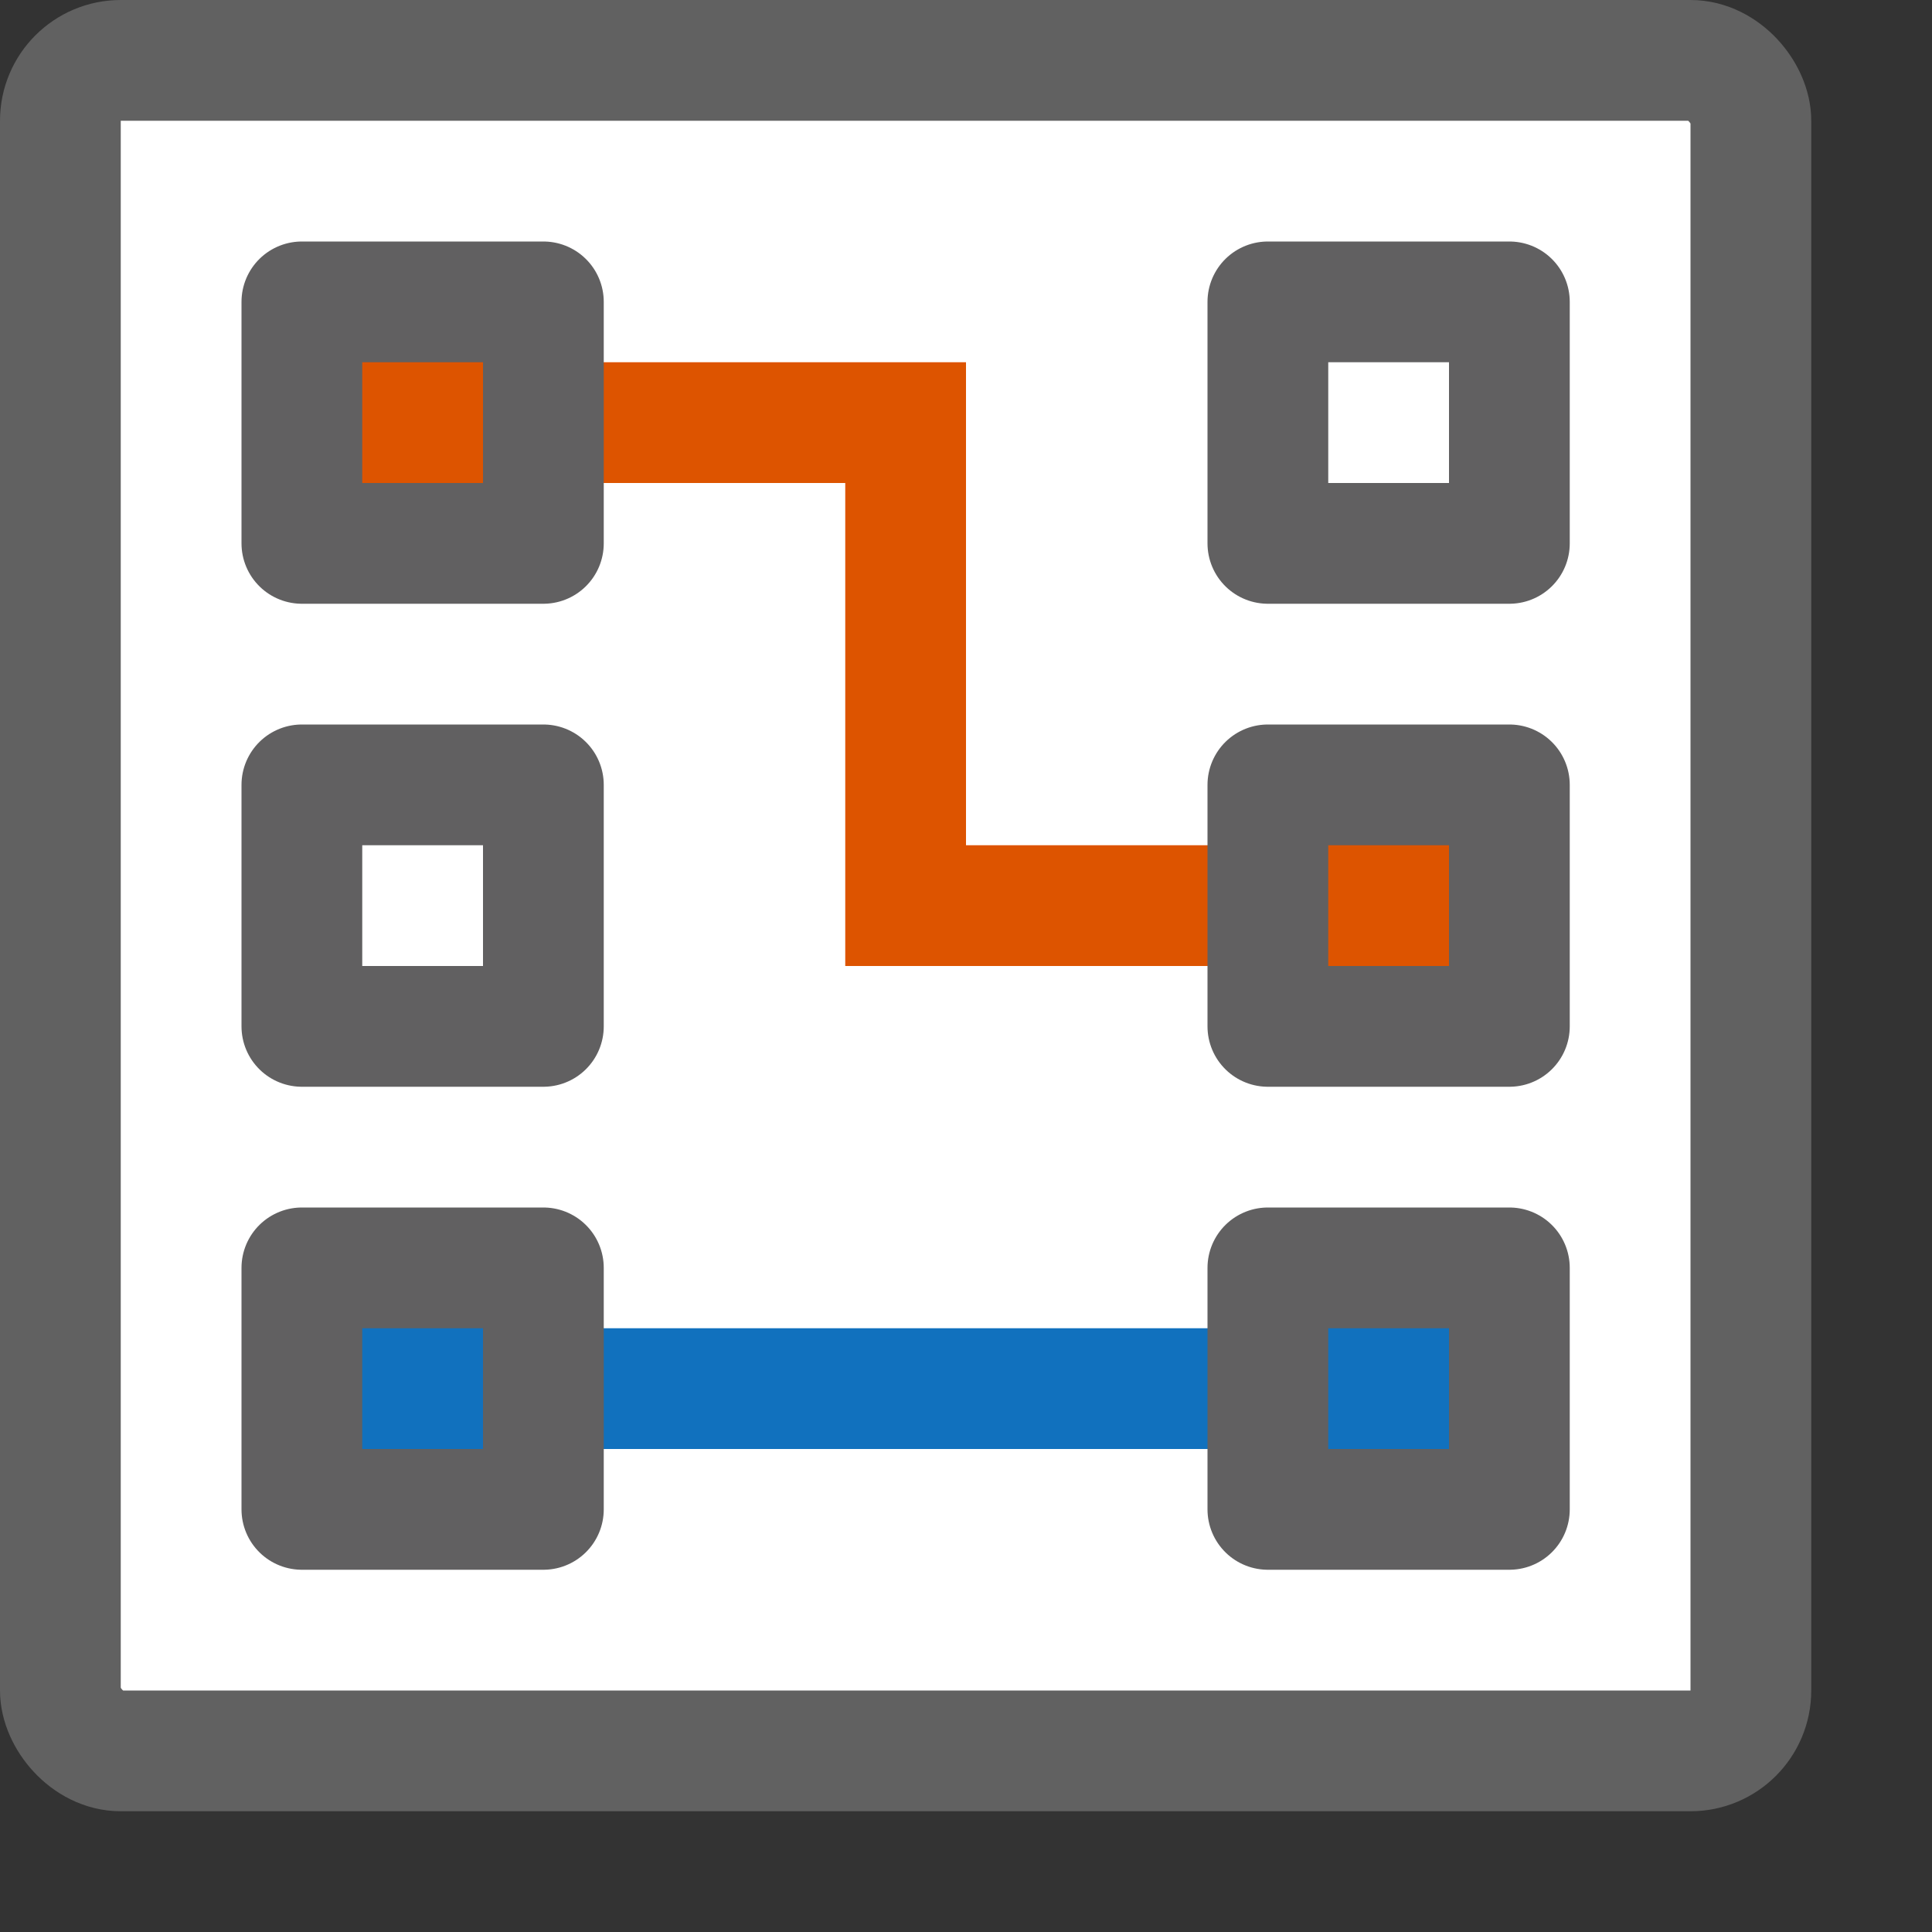 <svg width="16" height="16" viewBox="0 0 16 16" fill="none" xmlns="http://www.w3.org/2000/svg">
<rect x="0" y="0" width="16" height="16" fill="#333333" stroke="none"/>
<rect x="0.5" y="0.5" width="14" height="14" rx="0.5" fill="#FFFFFF" stroke="#616161"/>
<path d="M4 3.5H7.5V7.5H11" stroke="#DD5400" stroke-linecap="round"/>
<path d="M3.938 11.5H10.5" stroke="#1171BE" stroke-linecap="round"/>
<rect x="2.5" y="2.5" width="2" height="2" fill="#DD5400" stroke="#616061" stroke-linejoin="round"/>
<rect x="10.5" y="2.5" width="2" height="2" stroke="#616061" stroke-linejoin="round"/>
<rect x="2.5" y="6.5" width="2" height="2" stroke="#616061" stroke-linejoin="round"/>
<rect x="10.5" y="6.5" width="2" height="2" fill="#DD5400" stroke="#616061" stroke-linejoin="round"/>
<rect x="2.5" y="10.5" width="2" height="2" fill="#1171BE" stroke="#616061" stroke-linejoin="round"/>
<rect x="10.5" y="10.5" width="2" height="2" fill="#1171BE" stroke="#616061" stroke-linejoin="round"/>
</svg>
